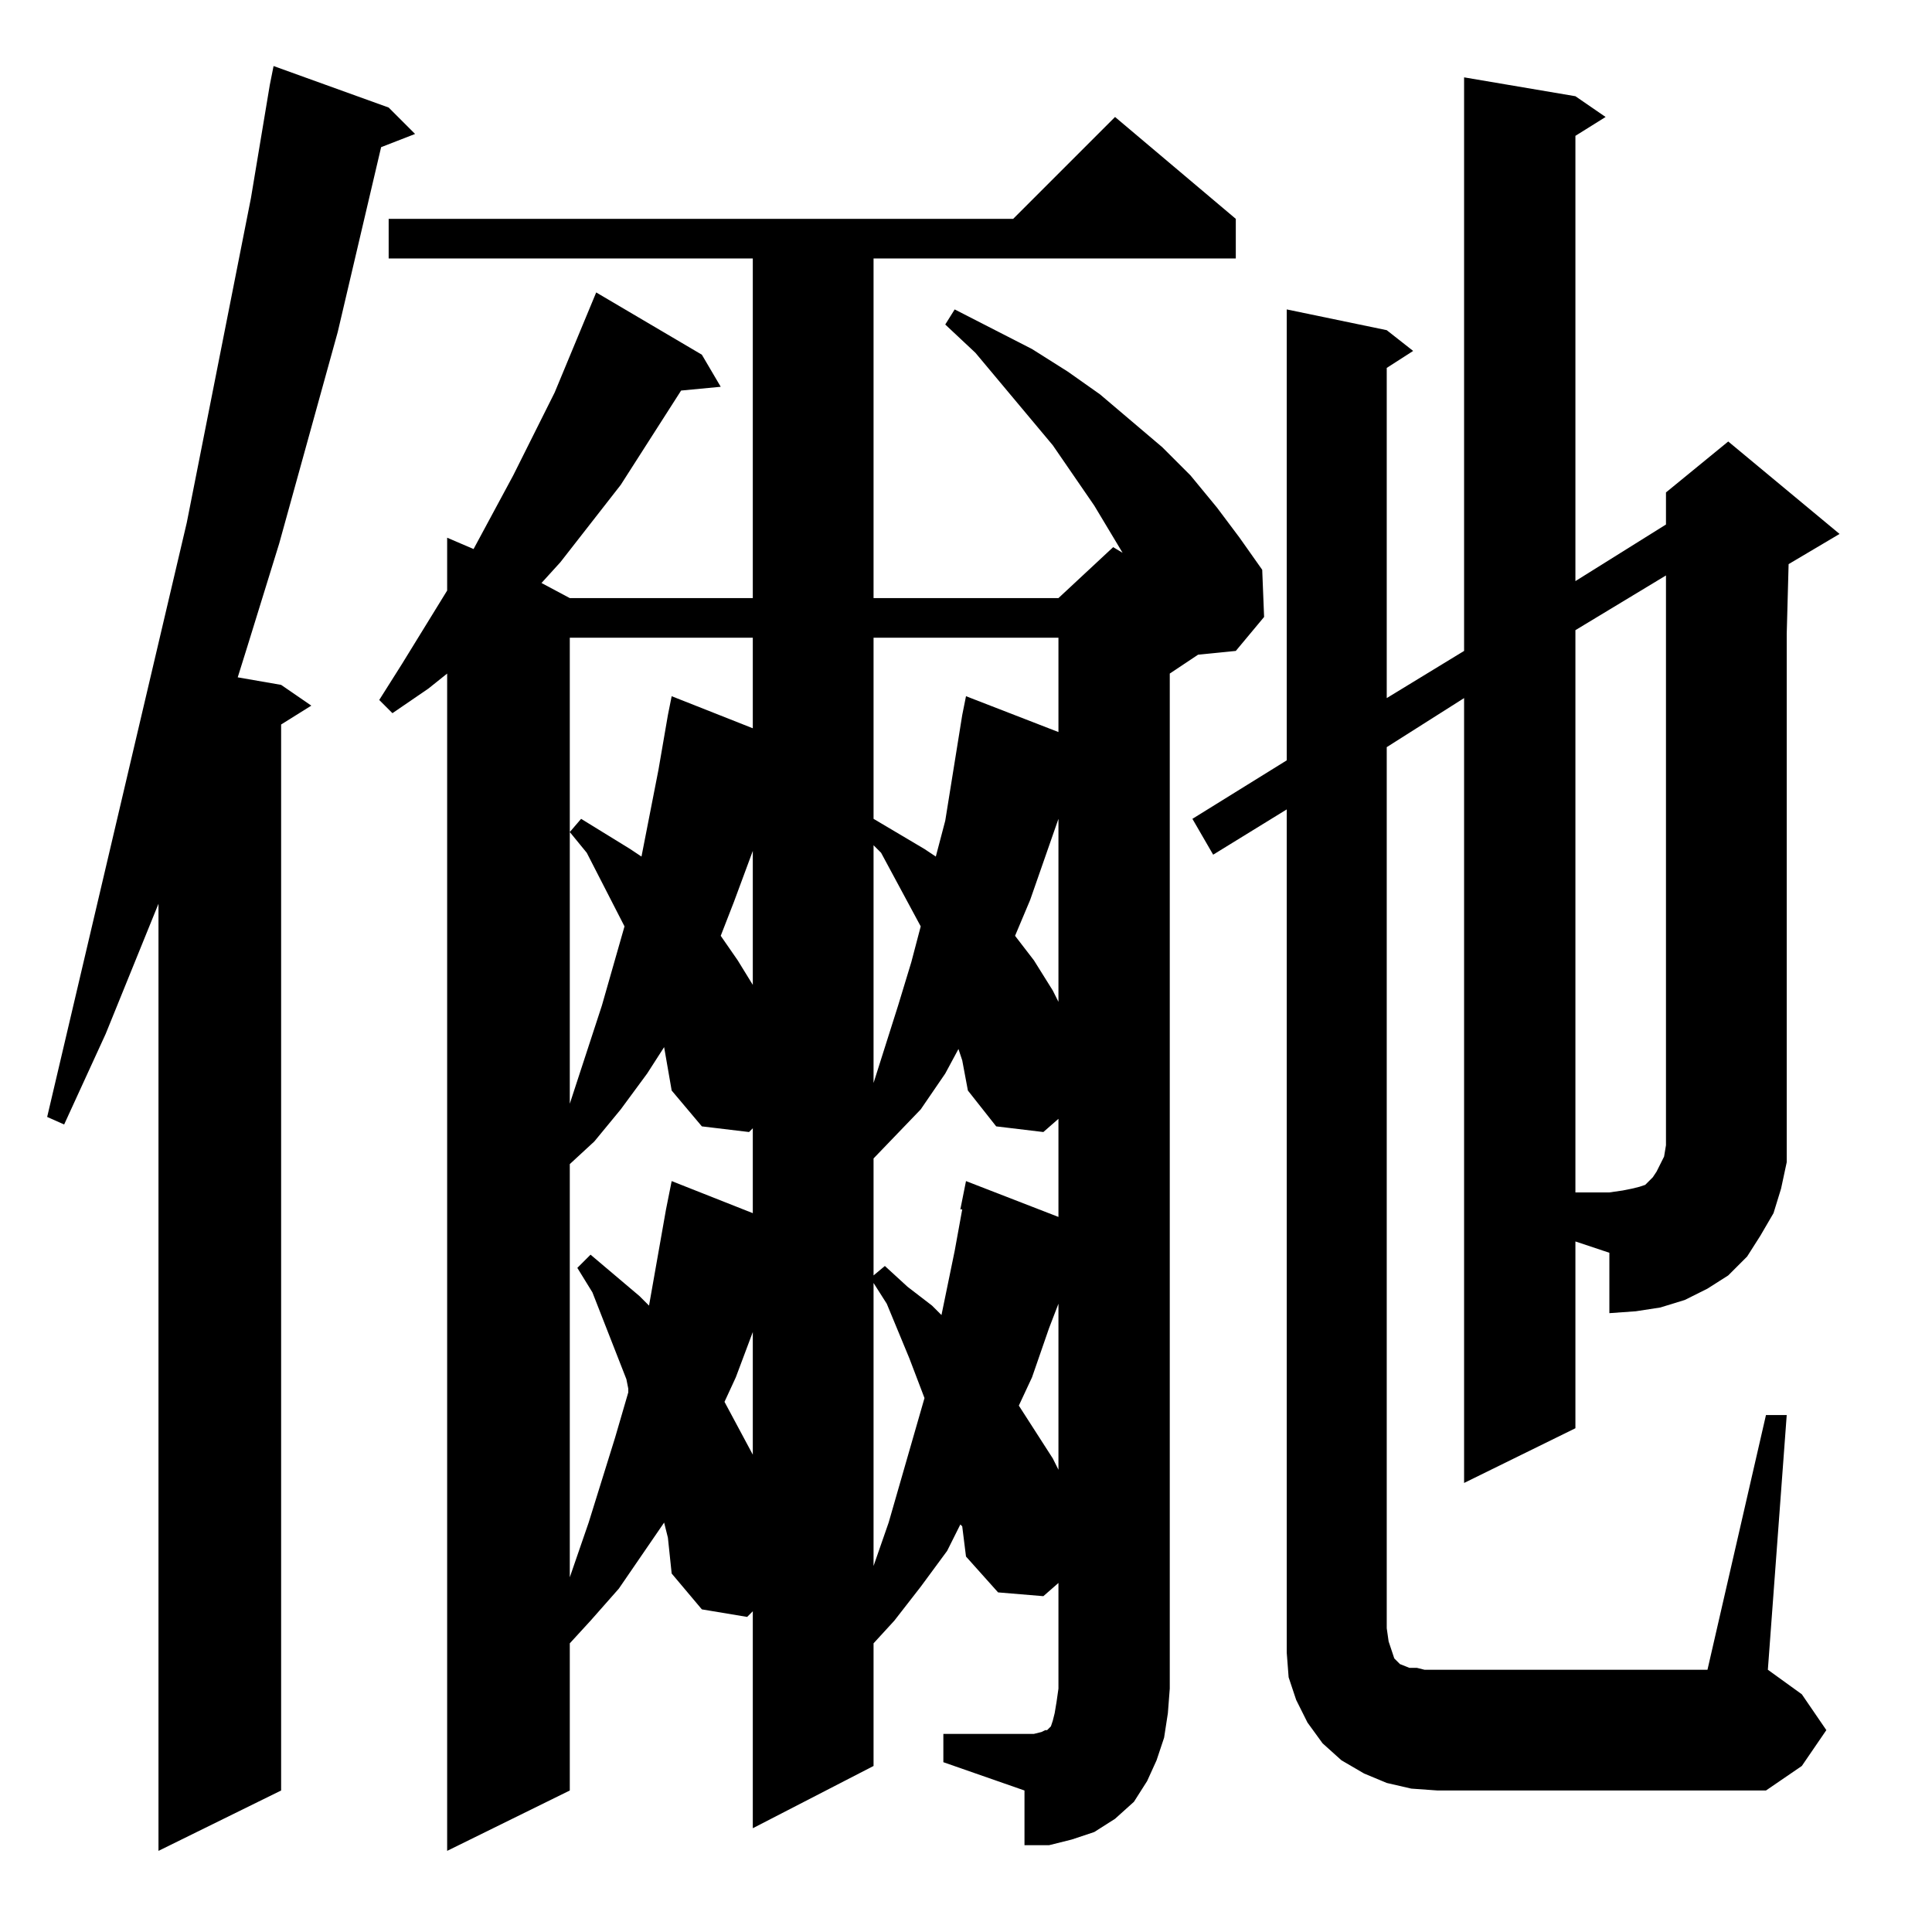 <?xml version="1.0" standalone="no"?>
<!DOCTYPE svg PUBLIC "-//W3C//DTD SVG 1.1//EN" "http://www.w3.org/Graphics/SVG/1.1/DTD/svg11.dtd" >
<svg xmlns="http://www.w3.org/2000/svg" xmlns:xlink="http://www.w3.org/1999/xlink" version="1.1" viewBox="0 -144 1024 1024">
  <g transform="matrix(1 0 0 -1 0 880)">
   <path fill="currentColor"
d="M145 989l61 -22l14 -14l-18 -7l-23 -98l-31 -112l-17 -55l-5 -16l23 -4l16 -11l-16 -10v-565l-65 -32v502l-28 -69l-22 -48l-9 4l74 315l34 172l10 60zM510 215l-1 1l-7 -14l-14 -19l-14 -18l-11 -12v-65l-64 -33v115l-3 -3l-24 4l-16 19l-2 19l-2 8l-24 -35l-15 -17
l-11 -12v-78l-65 -32v624l-10 -8l-19 -13l-7 7l12 19l24 39v28l14 -6l21 39l22 44l22 53l56 -33l10 -17l-21 -2l-32 -50l-32 -41l-10 -11l15 -8h97v180h-193v21h331l54 54l64 -54v-21h-192v-180h98l29 27l5 -3l-15 25l-22 32l-41 49l-16 15l5 8l41 -21l19 -12l17 -12l33 -28
l15 -15l14 -17l12 -16l12 -17l1 -25l-15 -18l-20 -2l-15 -10v-538h-59v56l-8 -7l-24 2l-17 19zM548 105l4 1l2 1h1l1 1l1 1l1 3l1 4l1 6l1 7h59l-1 -13l-2 -13l-4 -12l-5 -11l-7 -11l-10 -9l-11 -7l-12 -4l-12 -3h-13v29l-43 15v15h48zM931 410l-3 1zM372 427l-16 19l-4 23
l-9 -14l-14 -19l-14 -17l-13 -12v-219l10 29l14 45l7 24v2l-1 5l-18 46l-8 13l7 7l26 -22l5 -5l9 51l3 15l43 -17v45l-2 -2zM463 344v-150l8 23l19 66l-8 21l-12 29zM561 333l-5 -13l-9 -26l-7 -15l18 -28l3 -6v88zM399 318l-9 -24l-6 -13l15 -28v65zM528 427l-15 19l-3 16
l-2 6l-7 -13l-13 -19l-25 -26v-62l6 5l12 -11l13 -10l5 -5l7 34l4 22h-1l3 15l49 -19v52l-8 -7zM883 417v302l-48 -29v-298h18l7 1l5 1l4 1l3 1l2 2l2 2l2 3l2 4l2 4zM331 533l-20 39l-9 11l6 7l26 -16l6 -4l9 46l5 29l2 10l43 -17v48h-97v-247l17 52zM488 533l-21 39l-4 4
v-126l13 41l7 23zM561 493v97l-15 -43l-8 -19l10 -13l10 -16zM399 502v71l-10 -27l-7 -18l9 -13zM561 686h-98v-96l27 -16l6 -4l5 19l9 56l2 10l49 -19v50zM947 408l-3 -14l-4 -13l-7 -12l-7 -11l-10 -10l-11 -7l-12 -6l-13 -4l-13 -2l-14 -1v32l-18 6v-99l-59 -29v416
l-41 -26v-467l1 -7l2 -6l1 -3l2 -2l1 -1l5 -2h4l4 -1h150l31 135h11l-10 -135l18 -13l13 -19l-13 -19l-19 -13h-174l-14 1l-13 3l-12 5l-12 7l-10 9l-8 11l-6 12l-4 12l-1 13v447l-39 -24l-11 19l50 31v239l53 -11l14 -11l-14 -9v-175l41 25v304l59 -10l16 -11l-16 -10v-236
l48 30v17l33 27l59 -49l-27 -16l-1 -37v-271v-9z" />
  </g>

</svg>
